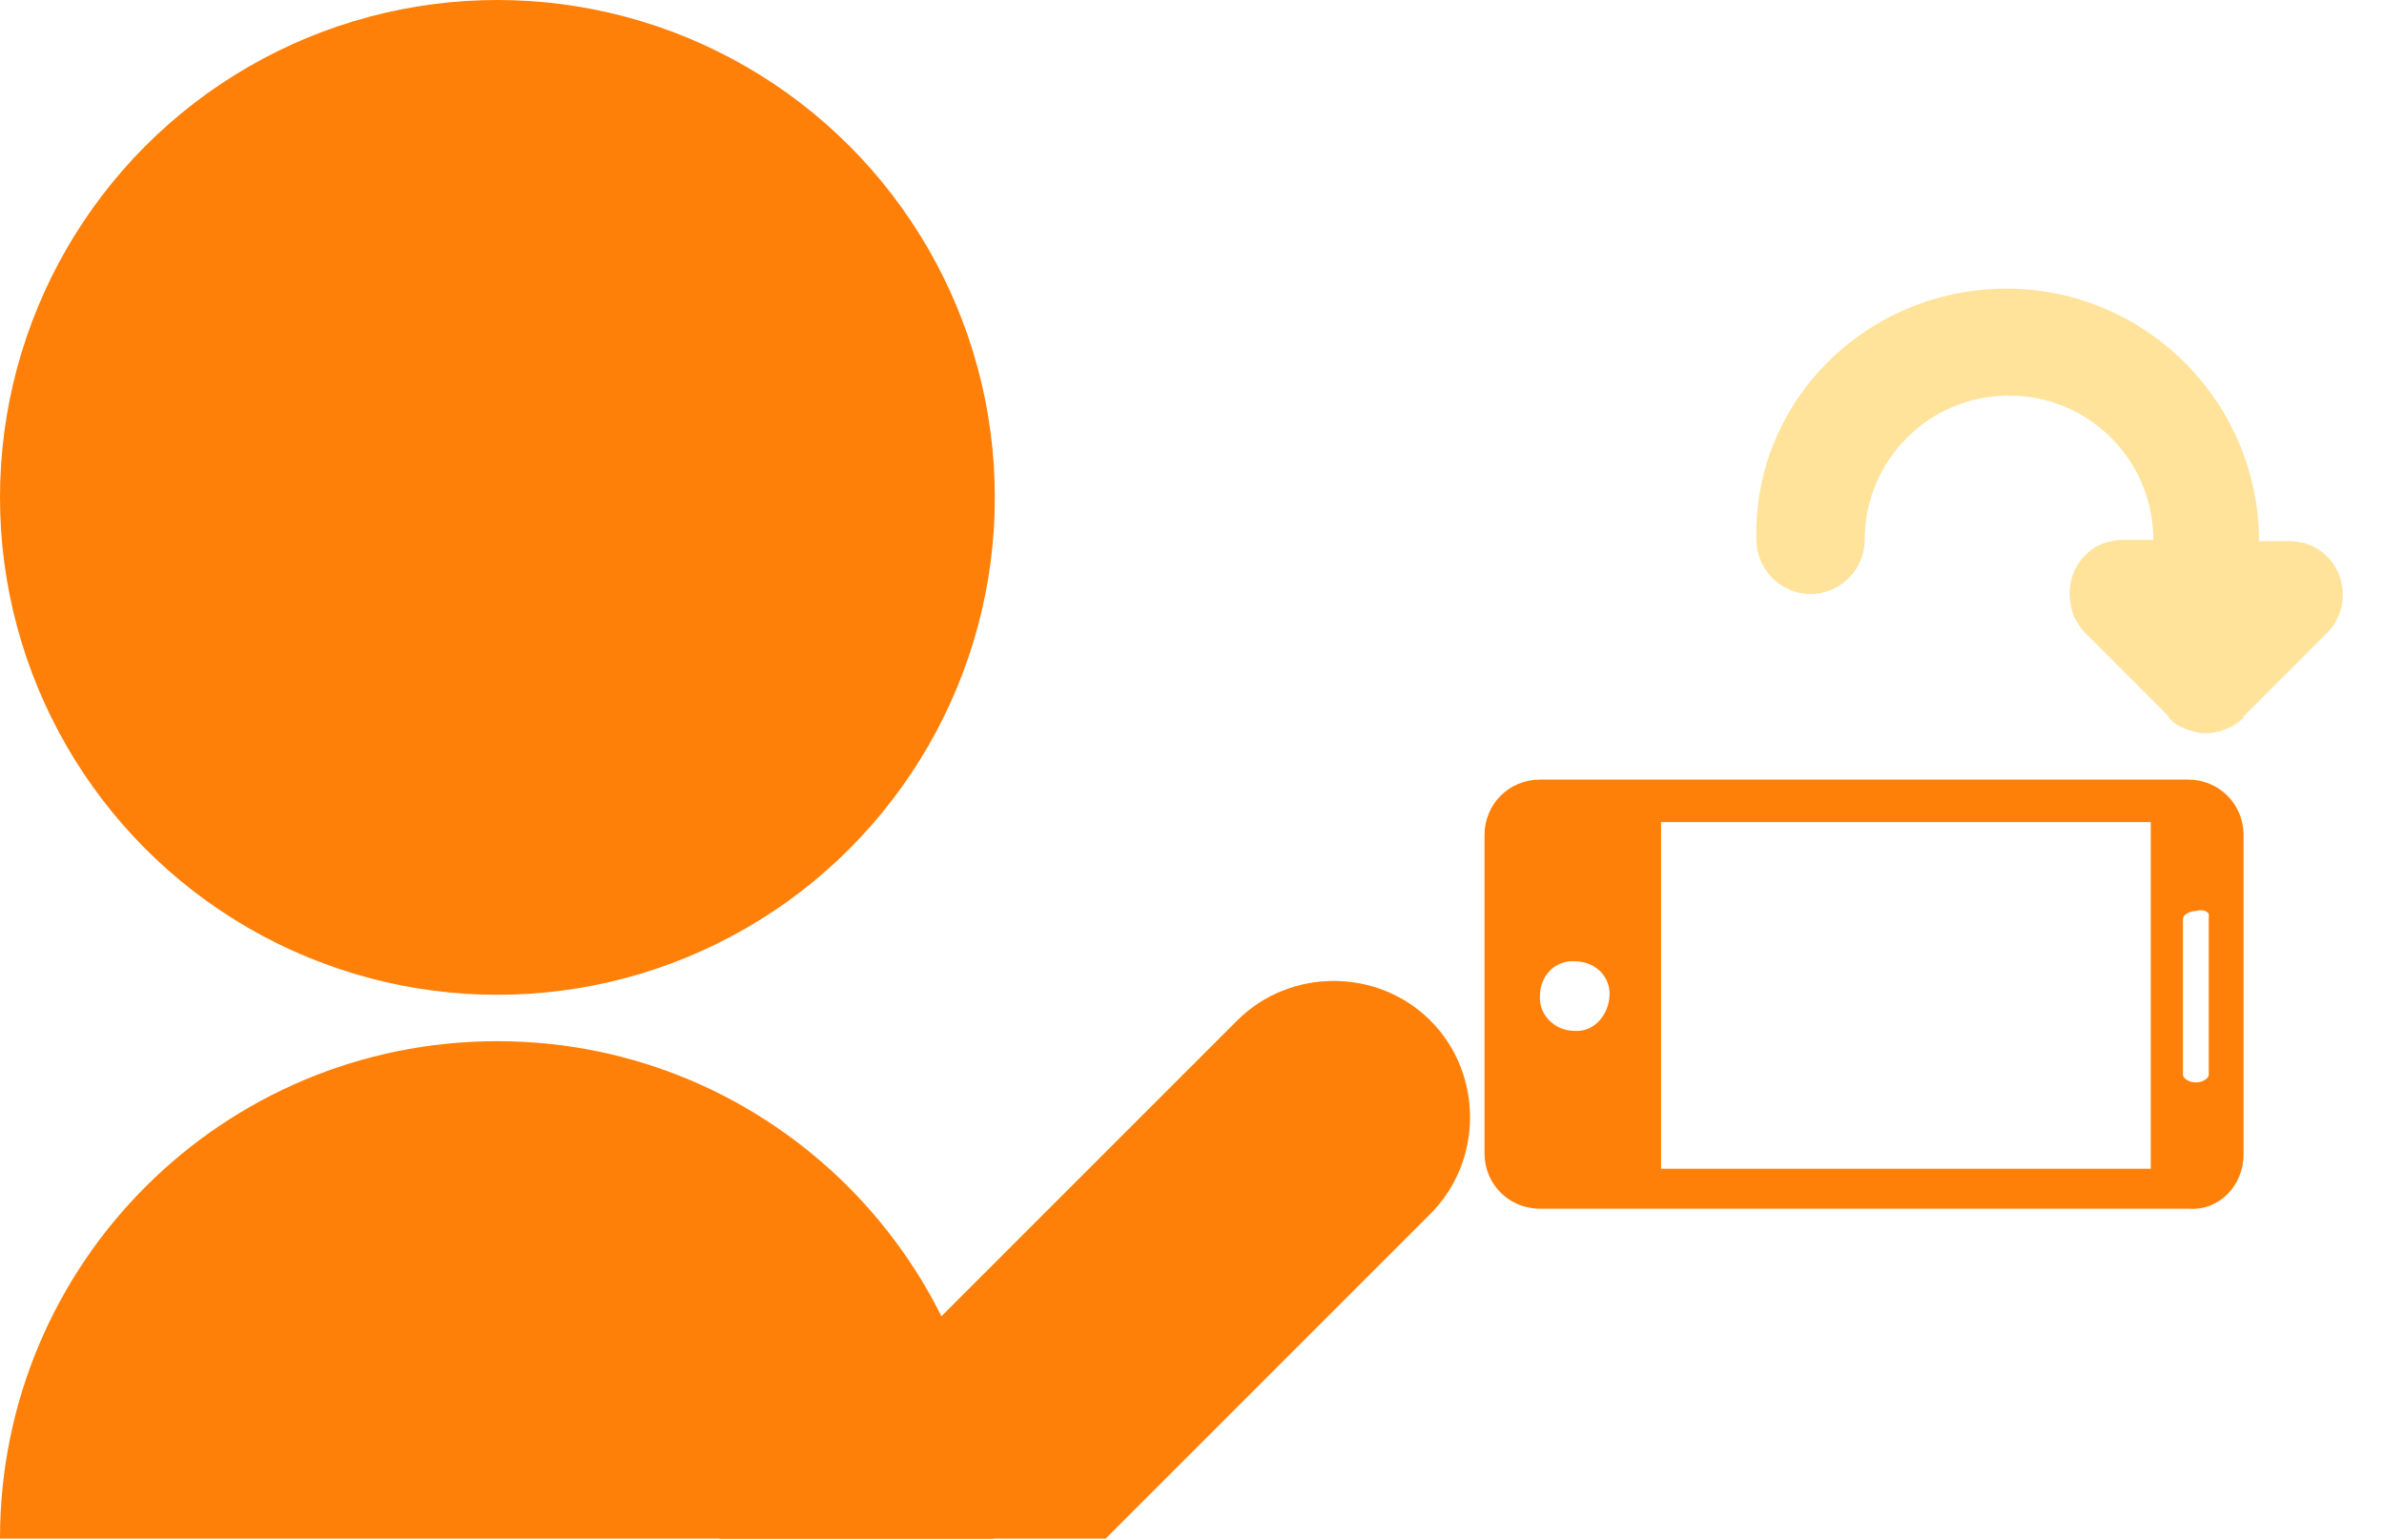 <?xml version="1.0" encoding="utf-8"?>
<!-- Generator: Adobe Illustrator 19.2.0, SVG Export Plug-In . SVG Version: 6.00 Build 0)  -->
<svg version="1.1" id="Lager_1" xmlns="http://www.w3.org/2000/svg" xmlns:xlink="http://www.w3.org/1999/xlink" x="0px" y="0px"
	 viewBox="0 0 185 119.5" style="enable-background:new 0 0 185 119.5;" xml:space="preserve">
<style type="text/css">
	.st0{fill:#FF8008;}
	.st1{opacity:0.5;}
	.st2{fill:#FFC737;}
</style>
<circle class="st0" cx="38.6" cy="38.6" r="38.6"/>
<path class="st0" d="M38.6,80.8C17.3,80.8,0,98,0,119.4h77.1C77.1,98,59.8,80.8,38.6,80.8z"/>
<g>
	<path class="st0" d="M174.1,89.6V64.8c0-2.4-1.9-4.3-4.3-4.3h-50.3c-2.4,0-4.3,1.9-4.3,4.3v24.7c0,2.4,1.9,4.3,4.3,4.3h50.3
		C172.2,94,174.1,92,174.1,89.6z M171.4,71.1v12.3c0,0.3-0.5,0.6-1,0.6s-1-0.3-1-0.6V71.3c0-0.3,0.5-0.6,1-0.6
		C171,70.5,171.5,70.8,171.4,71.1z M119.5,77.3c0-1.6,1.2-2.8,2.7-2.7c1.6,0,2.8,1.2,2.7,2.7s-1.2,2.8-2.7,2.7
		C120.6,80,119.4,78.7,119.5,77.3z M128.9,90.7V63.8h38v26.9H128.9z"/>
</g>
<path class="st0" d="M111,79.2c-4.1-4.1-10.9-4.1-15,0l-40.2,40.2h30L111,94.2C115.1,90.1,115.1,83.3,111,79.2z"/>
<g class="st1">
	<path class="st2" d="M136.3,41.9c0,2.3,1.9,4.2,4.2,4.2l0,0c2.3,0,4.2-1.9,4.2-4.2l0,0c0-6.2,5-11.2,11.2-11.2s11.2,5,11.2,11.2
		h-2.4c-0.3,0-0.5,0-0.8,0.1l0,0c-0.8,0.1-1.5,0.5-2.1,1.1c-1,1-1.4,2.5-1.1,3.8c0,0.1,0,0.1,0,0.2c0.1,0.2,0.1,0.4,0.2,0.6
		c0,0.1,0,0.1,0,0.1c0.3,0.5,0.5,0.9,0.9,1.3l6.5,6.5c0,0.1,0,0.1,0,0.1c0.5,0.6,1.3,0.9,2,1.1h0.1c0.2,0.1,0.5,0.1,0.8,0.1l0,0l0,0
		l0,0c0.2,0,0.5,0,0.8-0.1h0.1c0.7-0.2,1.4-0.5,2-1.1c0-0.1,0-0.1,0-0.1l6.5-6.5c1.6-1.6,1.6-4.3,0-5.9l0,0
		c-0.8-0.8-1.8-1.2-2.9-1.2h-2.4c0-10.8-8.8-19.6-19.6-19.6C144.8,22.4,136,31.2,136.3,41.9z"/>
	<ellipse class="st2" cx="140.3" cy="10.9" rx="0" ry="0"/>
</g>
</svg>
